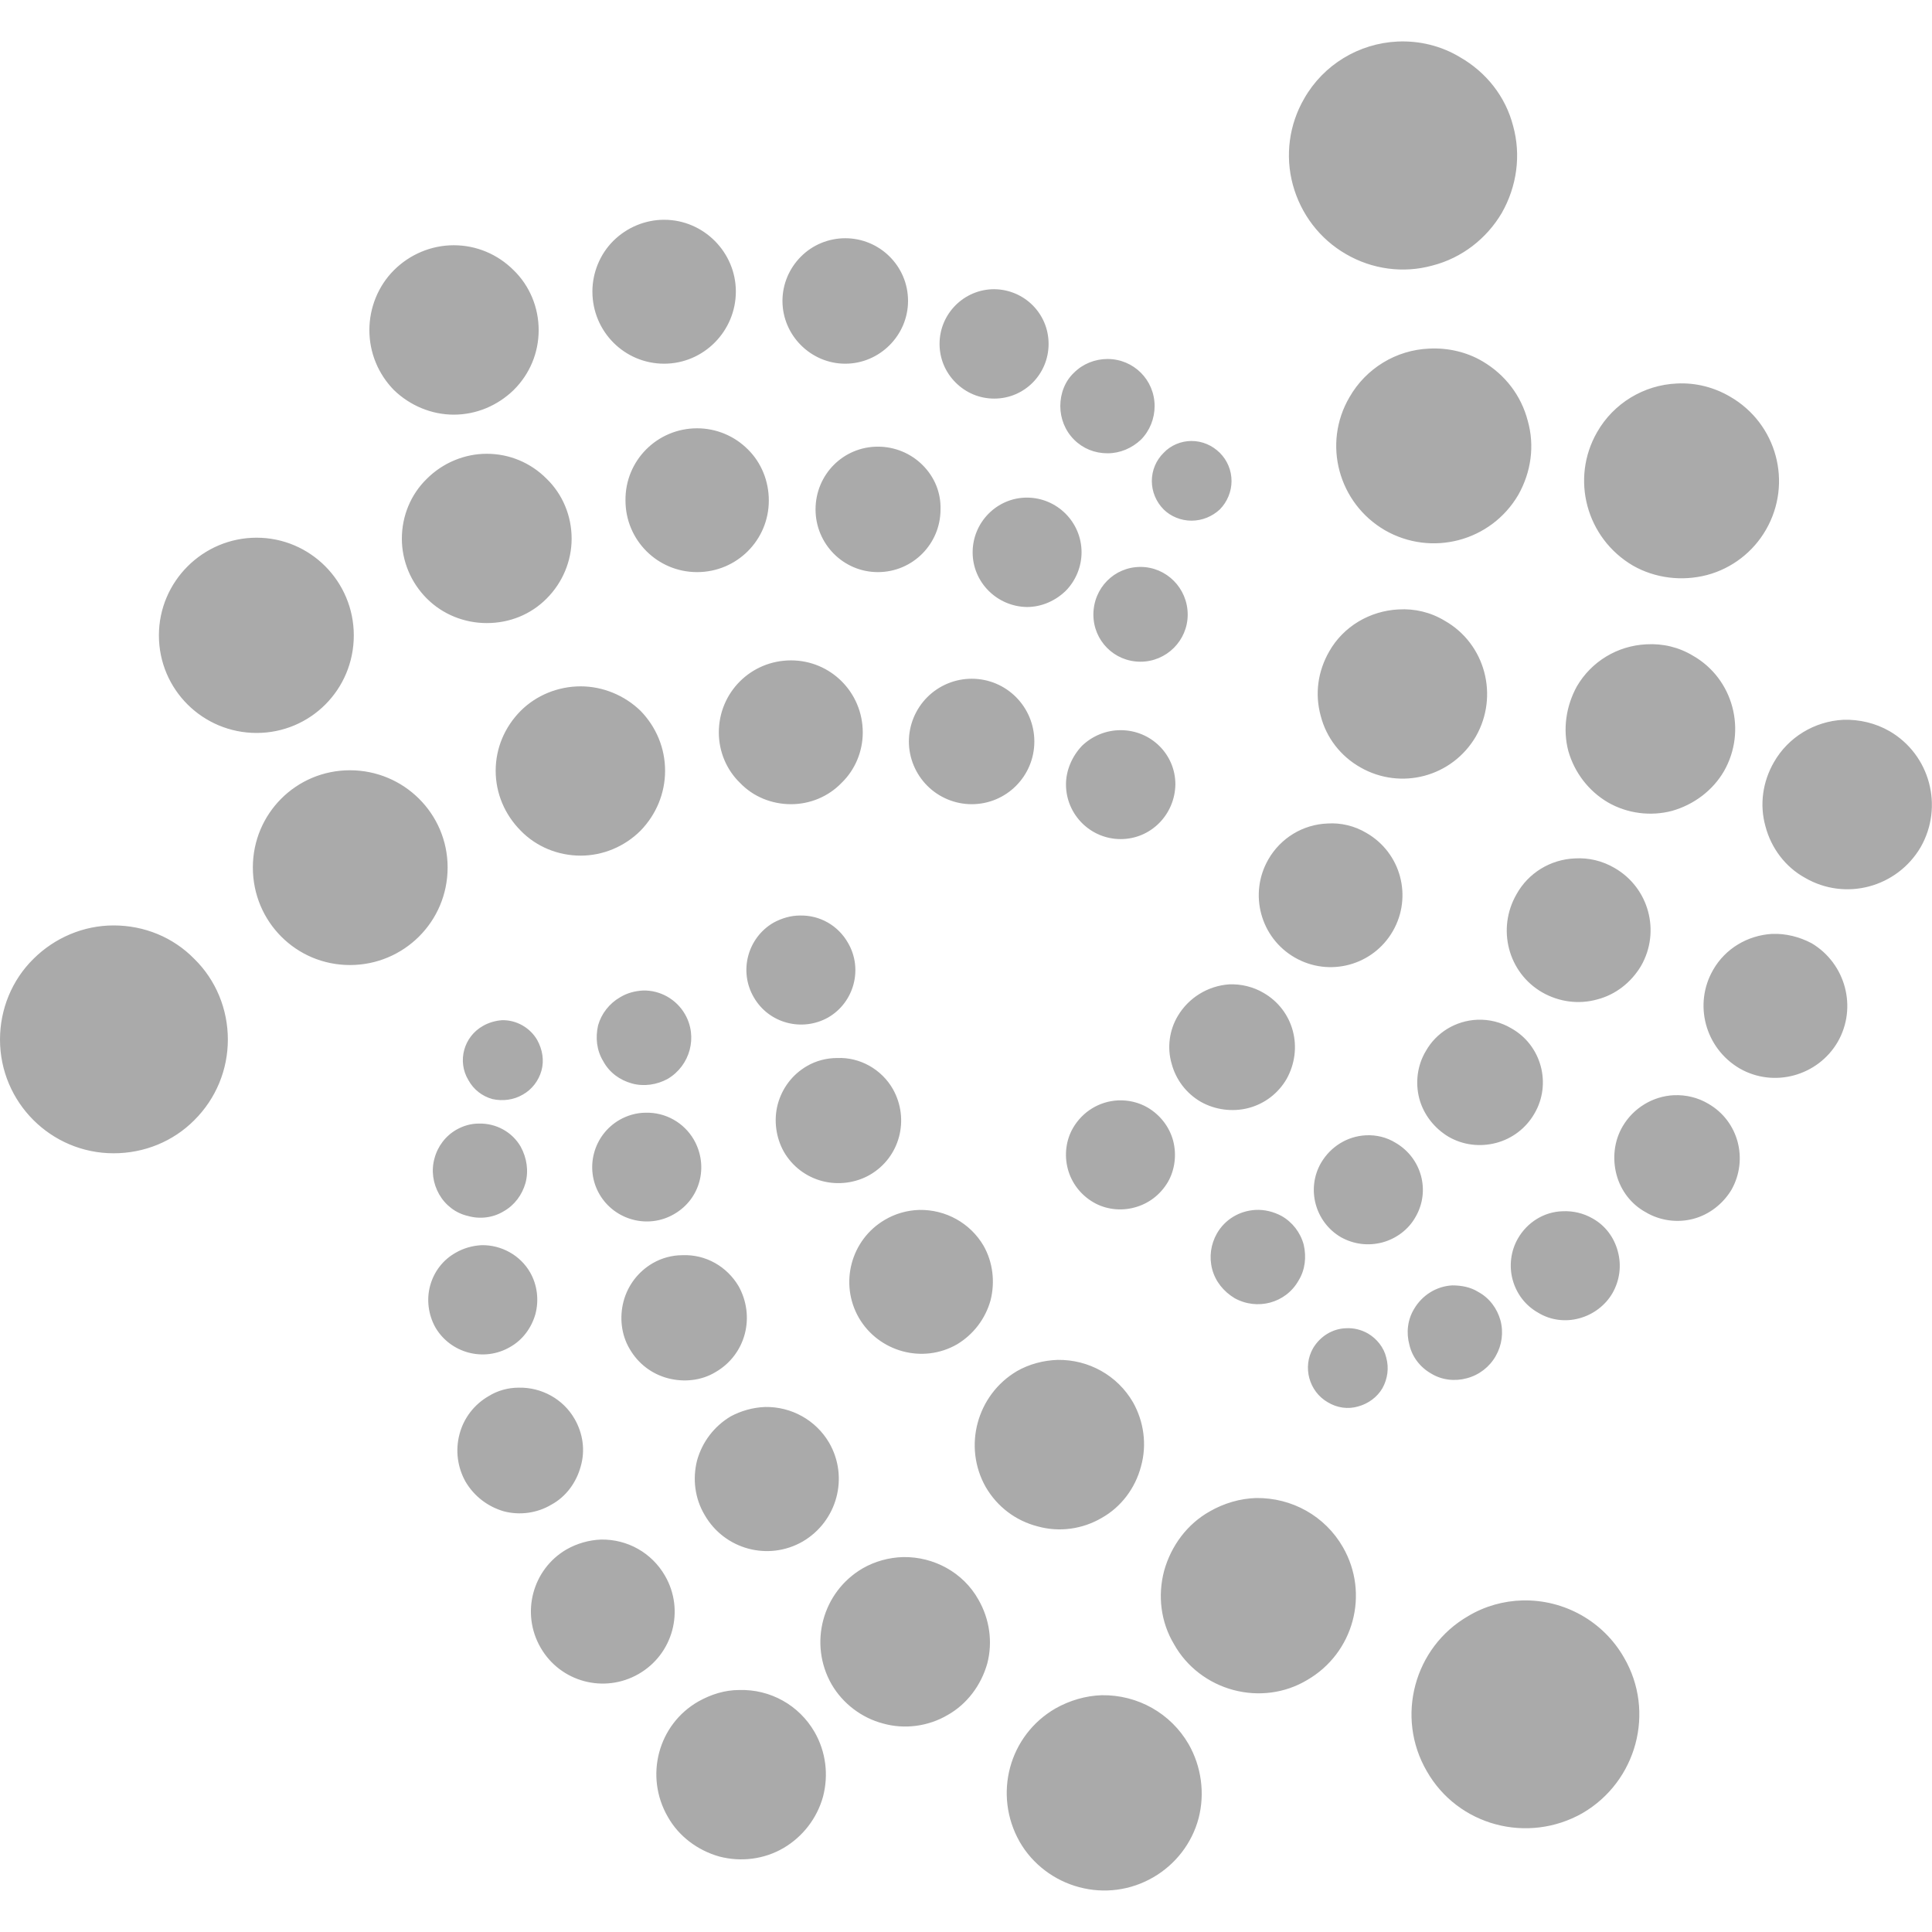 
<svg xmlns="http://www.w3.org/2000/svg" xmlns:xlink="http://www.w3.org/1999/xlink" width="16px" height="16px" viewBox="0 0 16 16" version="1.1">
<g id="surface1">
<path style=" stroke:none;fill-rule:nonzero;fill:#aaaaaa;fill-opacity:1;" d="M 11.574 0.344 C 11.254 0.359 10.961 0.535 10.801 0.816 C 10.676 1.031 10.641 1.289 10.707 1.531 C 10.773 1.773 10.93 1.98 11.148 2.105 C 11.363 2.23 11.621 2.266 11.863 2.199 C 12.105 2.137 12.312 1.977 12.438 1.762 C 12.562 1.543 12.598 1.285 12.531 1.043 C 12.469 0.801 12.309 0.598 12.09 0.473 C 11.934 0.379 11.754 0.336 11.574 0.344 Z M 5.5 1.82 C 5.344 1.82 5.191 1.883 5.078 1.996 C 4.969 2.105 4.906 2.258 4.906 2.414 C 4.906 2.746 5.172 3.012 5.5 3.012 C 5.828 3.012 6.094 2.742 6.094 2.414 C 6.094 2.09 5.828 1.82 5.5 1.82 Z M 7 1.973 C 6.863 1.973 6.73 2.027 6.633 2.125 C 6.535 2.223 6.48 2.355 6.48 2.492 C 6.48 2.777 6.715 3.012 7 3.012 C 7.285 3.012 7.52 2.777 7.52 2.492 C 7.52 2.203 7.285 1.973 7 1.973 Z M 3.758 2.031 C 3.574 2.031 3.395 2.105 3.262 2.238 C 3.133 2.367 3.059 2.547 3.059 2.734 C 3.059 2.922 3.133 3.098 3.262 3.23 C 3.395 3.359 3.574 3.434 3.758 3.434 C 3.945 3.434 4.121 3.359 4.254 3.23 C 4.387 3.098 4.461 2.922 4.461 2.734 C 4.461 2.547 4.387 2.367 4.254 2.238 C 4.121 2.105 3.945 2.031 3.758 2.031 Z M 8.234 2.395 C 7.984 2.395 7.781 2.598 7.781 2.848 C 7.781 2.969 7.828 3.082 7.914 3.168 C 8 3.254 8.113 3.301 8.234 3.301 C 8.484 3.301 8.684 3.098 8.684 2.848 C 8.684 2.598 8.484 2.398 8.234 2.395 Z M 11.836 2.887 C 11.562 2.898 11.312 3.051 11.176 3.289 C 10.949 3.676 11.086 4.168 11.469 4.391 C 11.855 4.613 12.348 4.484 12.574 4.098 C 12.68 3.91 12.711 3.691 12.652 3.484 C 12.598 3.277 12.465 3.102 12.277 2.992 C 12.145 2.914 11.988 2.879 11.836 2.887 Z M 9.172 2.973 C 9.07 2.973 8.969 3.012 8.895 3.086 C 8.82 3.156 8.781 3.258 8.781 3.363 C 8.781 3.465 8.82 3.566 8.895 3.641 C 8.969 3.715 9.066 3.754 9.172 3.754 C 9.277 3.754 9.375 3.711 9.449 3.641 C 9.523 3.566 9.562 3.465 9.562 3.363 C 9.562 3.145 9.387 2.973 9.172 2.973 Z M 13.887 3.176 C 13.613 3.188 13.363 3.34 13.227 3.578 C 13.004 3.965 13.137 4.457 13.523 4.684 C 13.707 4.789 13.93 4.816 14.137 4.762 C 14.344 4.707 14.52 4.57 14.625 4.387 C 14.848 4 14.715 3.508 14.328 3.285 C 14.195 3.207 14.043 3.168 13.887 3.176 Z M 5.773 3.547 C 5.445 3.547 5.176 3.812 5.18 4.145 C 5.18 4.473 5.445 4.738 5.773 4.738 C 6.102 4.738 6.367 4.473 6.367 4.145 C 6.367 3.984 6.305 3.832 6.195 3.723 C 6.082 3.609 5.93 3.547 5.773 3.547 Z M 9.867 3.652 C 9.781 3.652 9.695 3.688 9.637 3.75 C 9.574 3.812 9.539 3.895 9.539 3.984 C 9.539 4.07 9.574 4.156 9.637 4.219 C 9.695 4.277 9.781 4.312 9.867 4.312 C 9.957 4.312 10.039 4.277 10.102 4.219 C 10.164 4.156 10.199 4.07 10.199 3.984 C 10.199 3.895 10.164 3.812 10.102 3.75 C 10.039 3.688 9.957 3.652 9.867 3.652 Z M 7.27 3.699 C 6.984 3.699 6.754 3.93 6.754 4.219 C 6.754 4.504 6.984 4.738 7.27 4.738 C 7.559 4.738 7.789 4.504 7.789 4.219 C 7.793 4.078 7.738 3.949 7.641 3.852 C 7.543 3.754 7.41 3.699 7.27 3.699 Z M 4.031 3.758 C 3.848 3.758 3.668 3.832 3.535 3.965 C 3.402 4.094 3.328 4.273 3.328 4.461 C 3.328 4.645 3.402 4.824 3.535 4.957 C 3.668 5.09 3.848 5.16 4.031 5.16 C 4.219 5.16 4.395 5.09 4.527 4.957 C 4.66 4.824 4.734 4.645 4.734 4.461 C 4.734 4.273 4.66 4.094 4.527 3.965 C 4.395 3.832 4.219 3.758 4.031 3.758 Z M 8.504 4.121 C 8.258 4.121 8.055 4.324 8.055 4.574 C 8.055 4.824 8.258 5.023 8.504 5.027 C 8.625 5.027 8.738 4.977 8.824 4.895 C 8.91 4.809 8.957 4.691 8.957 4.574 C 8.957 4.324 8.754 4.121 8.504 4.121 Z M 2.125 4.453 C 1.68 4.453 1.316 4.816 1.316 5.262 C 1.316 5.711 1.68 6.07 2.125 6.07 C 2.57 6.07 2.93 5.711 2.93 5.262 C 2.93 4.816 2.57 4.453 2.125 4.453 Z M 9.445 4.695 C 9.227 4.695 9.055 4.871 9.055 5.09 C 9.055 5.305 9.227 5.48 9.445 5.48 C 9.66 5.48 9.836 5.305 9.836 5.09 C 9.836 4.871 9.66 4.695 9.445 4.695 Z M 11.582 5.047 C 11.344 5.059 11.125 5.188 11.008 5.395 C 10.914 5.559 10.887 5.746 10.938 5.93 C 10.984 6.109 11.102 6.262 11.266 6.355 C 11.602 6.547 12.027 6.434 12.223 6.098 C 12.414 5.762 12.301 5.332 11.965 5.141 C 11.848 5.07 11.715 5.039 11.582 5.047 Z M 13.633 5.336 C 13.395 5.348 13.18 5.477 13.059 5.684 C 12.969 5.848 12.941 6.039 12.988 6.219 C 13.039 6.398 13.156 6.551 13.316 6.645 C 13.477 6.738 13.672 6.762 13.848 6.715 C 14.027 6.664 14.184 6.547 14.277 6.387 C 14.469 6.051 14.355 5.621 14.02 5.43 C 13.902 5.359 13.77 5.328 13.633 5.336 Z M 6.551 5.469 C 6.219 5.469 5.953 5.734 5.953 6.066 C 5.953 6.223 6.016 6.375 6.129 6.484 C 6.238 6.598 6.391 6.66 6.551 6.66 C 6.707 6.66 6.859 6.598 6.969 6.484 C 7.082 6.375 7.145 6.223 7.145 6.066 C 7.145 5.734 6.879 5.469 6.551 5.469 Z M 8.047 5.621 C 7.91 5.621 7.777 5.676 7.68 5.773 C 7.582 5.871 7.527 6.004 7.527 6.141 C 7.527 6.277 7.582 6.41 7.68 6.508 C 7.777 6.605 7.91 6.66 8.047 6.66 C 8.336 6.66 8.566 6.426 8.566 6.141 C 8.566 5.855 8.336 5.621 8.047 5.621 Z M 4.809 5.684 C 4.621 5.684 4.441 5.758 4.312 5.887 C 4.18 6.02 4.105 6.195 4.105 6.383 C 4.105 6.57 4.18 6.746 4.312 6.879 C 4.441 7.012 4.621 7.086 4.809 7.086 C 4.992 7.086 5.172 7.012 5.305 6.879 C 5.434 6.746 5.508 6.57 5.508 6.383 C 5.508 6.195 5.434 6.02 5.305 5.887 C 5.172 5.758 4.992 5.684 4.809 5.684 Z M 15.266 5.961 C 15.027 5.973 14.809 6.105 14.691 6.312 C 14.598 6.473 14.57 6.664 14.621 6.844 C 14.668 7.023 14.785 7.18 14.949 7.27 C 15.285 7.465 15.711 7.348 15.906 7.016 C 16.098 6.68 15.984 6.25 15.648 6.055 C 15.531 5.988 15.398 5.957 15.266 5.961 Z M 9.281 6.047 C 9.16 6.047 9.047 6.094 8.961 6.176 C 8.879 6.262 8.828 6.379 8.828 6.496 C 8.828 6.746 9.031 6.949 9.281 6.949 C 9.531 6.949 9.73 6.746 9.734 6.496 C 9.734 6.246 9.531 6.047 9.281 6.047 Z M 2.898 6.379 C 2.453 6.379 2.094 6.738 2.094 7.184 C 2.094 7.633 2.453 7.992 2.898 7.992 C 3.344 7.992 3.707 7.633 3.707 7.184 C 3.707 6.738 3.344 6.379 2.898 6.379 Z M 10.992 6.82 C 10.789 6.828 10.605 6.941 10.504 7.117 C 10.34 7.402 10.438 7.766 10.723 7.93 C 11.008 8.094 11.371 7.996 11.535 7.711 C 11.699 7.426 11.602 7.062 11.316 6.898 C 11.219 6.84 11.105 6.812 10.992 6.82 Z M 13.043 7.109 C 12.84 7.117 12.656 7.23 12.559 7.406 C 12.395 7.691 12.488 8.055 12.773 8.219 C 12.91 8.297 13.074 8.32 13.227 8.277 C 13.379 8.238 13.508 8.137 13.59 8 C 13.754 7.715 13.656 7.352 13.371 7.188 C 13.27 7.129 13.156 7.102 13.043 7.109 Z M 6.625 7.582 C 6.547 7.582 6.473 7.605 6.406 7.641 C 6.191 7.766 6.117 8.043 6.242 8.258 C 6.367 8.477 6.645 8.547 6.859 8.426 C 7.074 8.301 7.148 8.023 7.023 7.809 C 6.941 7.664 6.789 7.578 6.625 7.582 Z M 0.941 7.664 C 0.691 7.664 0.453 7.766 0.277 7.941 C 0.098 8.117 0 8.359 0 8.609 C 0 9.129 0.422 9.551 0.941 9.551 C 1.195 9.551 1.434 9.453 1.609 9.277 C 1.789 9.098 1.887 8.859 1.887 8.609 C 1.887 8.359 1.789 8.117 1.609 7.941 C 1.434 7.762 1.195 7.664 0.941 7.664 Z M 14.676 7.734 C 14.473 7.746 14.289 7.855 14.188 8.031 C 14.023 8.316 14.121 8.68 14.406 8.848 C 14.691 9.012 15.055 8.91 15.219 8.629 C 15.383 8.344 15.285 7.98 15.004 7.812 C 14.902 7.758 14.789 7.73 14.676 7.734 Z M 10.18 8.152 C 10.004 8.164 9.844 8.262 9.754 8.414 C 9.684 8.531 9.664 8.676 9.703 8.809 C 9.738 8.941 9.824 9.055 9.945 9.125 C 10.062 9.191 10.207 9.211 10.34 9.176 C 10.473 9.141 10.586 9.055 10.656 8.934 C 10.723 8.812 10.742 8.672 10.707 8.539 C 10.672 8.406 10.586 8.293 10.465 8.223 C 10.379 8.172 10.277 8.148 10.18 8.152 Z M 5.324 8.203 C 5.258 8.207 5.195 8.223 5.137 8.258 C 5.047 8.309 4.98 8.395 4.953 8.492 C 4.93 8.594 4.941 8.699 4.996 8.789 C 5.047 8.883 5.133 8.945 5.234 8.973 C 5.332 9 5.441 8.984 5.531 8.934 C 5.715 8.824 5.781 8.586 5.672 8.398 C 5.602 8.277 5.469 8.199 5.324 8.203 Z M 12.234 8.445 C 12.055 8.453 11.895 8.551 11.809 8.703 C 11.738 8.82 11.719 8.965 11.754 9.098 C 11.789 9.23 11.879 9.344 11.996 9.414 C 12.117 9.484 12.258 9.5 12.391 9.465 C 12.523 9.43 12.637 9.344 12.707 9.223 C 12.852 8.977 12.766 8.656 12.516 8.516 C 12.43 8.465 12.332 8.441 12.234 8.445 Z M 4.156 8.449 C 4.102 8.453 4.047 8.469 4 8.496 C 3.84 8.586 3.785 8.789 3.879 8.945 C 3.922 9.023 3.992 9.078 4.078 9.102 C 4.164 9.121 4.254 9.109 4.328 9.066 C 4.406 9.023 4.461 8.949 4.484 8.867 C 4.508 8.781 4.492 8.691 4.449 8.613 C 4.391 8.512 4.277 8.445 4.156 8.449 Z M 6.934 8.762 C 6.844 8.762 6.758 8.785 6.684 8.828 C 6.562 8.898 6.477 9.012 6.441 9.145 C 6.406 9.277 6.426 9.422 6.492 9.539 C 6.562 9.66 6.676 9.746 6.809 9.781 C 6.941 9.816 7.086 9.797 7.203 9.73 C 7.453 9.586 7.535 9.27 7.395 9.02 C 7.301 8.855 7.121 8.754 6.934 8.762 Z M 13.863 9.07 C 13.688 9.078 13.527 9.176 13.438 9.328 C 13.367 9.449 13.352 9.594 13.387 9.727 C 13.422 9.859 13.508 9.973 13.629 10.039 C 13.746 10.109 13.891 10.129 14.023 10.094 C 14.156 10.059 14.27 9.969 14.34 9.852 C 14.48 9.602 14.398 9.285 14.148 9.141 C 14.062 9.09 13.965 9.066 13.863 9.07 Z M 9.258 9.113 C 9.102 9.121 8.965 9.207 8.887 9.34 C 8.828 9.441 8.812 9.566 8.844 9.684 C 8.875 9.797 8.949 9.895 9.055 9.957 C 9.156 10.016 9.281 10.031 9.395 10 C 9.512 9.969 9.609 9.895 9.672 9.789 C 9.73 9.688 9.746 9.562 9.715 9.445 C 9.684 9.332 9.609 9.234 9.504 9.172 C 9.43 9.129 9.344 9.109 9.258 9.113 Z M 5.348 9.215 C 5.27 9.215 5.195 9.238 5.133 9.273 C 4.914 9.398 4.84 9.676 4.965 9.891 C 5.09 10.105 5.367 10.18 5.582 10.055 C 5.801 9.93 5.871 9.656 5.746 9.438 C 5.664 9.297 5.512 9.211 5.348 9.215 Z M 3.965 9.305 C 3.898 9.305 3.836 9.324 3.781 9.355 C 3.691 9.406 3.625 9.492 3.598 9.594 C 3.57 9.695 3.586 9.801 3.637 9.891 C 3.688 9.98 3.773 10.047 3.875 10.07 C 3.973 10.098 4.082 10.086 4.172 10.031 C 4.262 9.98 4.324 9.895 4.352 9.797 C 4.379 9.695 4.363 9.59 4.312 9.496 C 4.242 9.375 4.109 9.301 3.965 9.305 Z M 11.312 9.402 C 11.156 9.41 11.02 9.496 10.941 9.629 C 10.816 9.844 10.891 10.121 11.105 10.246 C 11.211 10.305 11.332 10.32 11.449 10.289 C 11.562 10.258 11.664 10.184 11.723 10.078 C 11.848 9.863 11.773 9.59 11.559 9.465 C 11.484 9.418 11.398 9.398 11.312 9.402 Z M 7.613 10.02 C 7.512 10.023 7.414 10.051 7.328 10.102 C 7.047 10.266 6.949 10.629 7.113 10.914 C 7.277 11.195 7.641 11.297 7.926 11.133 C 8.062 11.051 8.16 10.922 8.203 10.77 C 8.242 10.617 8.223 10.453 8.145 10.316 C 8.035 10.129 7.832 10.016 7.613 10.02 Z M 10.398 10.02 C 10.266 10.027 10.145 10.098 10.078 10.215 C 10.027 10.305 10.012 10.41 10.039 10.512 C 10.066 10.613 10.133 10.695 10.223 10.75 C 10.41 10.855 10.648 10.793 10.754 10.605 C 10.809 10.516 10.82 10.41 10.797 10.309 C 10.77 10.207 10.703 10.121 10.613 10.07 C 10.547 10.035 10.473 10.016 10.398 10.02 Z M 12.941 10.031 C 12.789 10.035 12.648 10.121 12.57 10.258 C 12.512 10.359 12.496 10.484 12.527 10.598 C 12.559 10.715 12.633 10.812 12.738 10.871 C 12.84 10.934 12.965 10.949 13.078 10.918 C 13.195 10.887 13.297 10.809 13.355 10.707 C 13.414 10.602 13.43 10.48 13.398 10.363 C 13.367 10.246 13.293 10.148 13.188 10.09 C 13.113 10.047 13.027 10.027 12.941 10.031 Z M 3.988 10.312 C 3.914 10.316 3.84 10.336 3.773 10.375 C 3.668 10.434 3.594 10.531 3.562 10.648 C 3.531 10.762 3.547 10.887 3.605 10.992 C 3.73 11.207 4.008 11.281 4.223 11.156 C 4.328 11.098 4.402 10.996 4.434 10.883 C 4.465 10.766 4.449 10.641 4.391 10.539 C 4.309 10.395 4.152 10.309 3.988 10.312 Z M 5.652 10.395 C 5.566 10.395 5.48 10.418 5.406 10.461 C 5.285 10.531 5.199 10.645 5.164 10.777 C 5.129 10.91 5.145 11.055 5.215 11.172 C 5.285 11.293 5.398 11.379 5.531 11.414 C 5.664 11.449 5.809 11.434 5.926 11.363 C 6.047 11.293 6.133 11.18 6.168 11.047 C 6.203 10.914 6.184 10.773 6.117 10.652 C 6.02 10.488 5.844 10.387 5.652 10.395 Z M 12.027 10.645 C 11.895 10.652 11.777 10.727 11.711 10.84 C 11.656 10.93 11.645 11.039 11.672 11.137 C 11.695 11.238 11.762 11.324 11.852 11.375 C 11.941 11.43 12.051 11.441 12.148 11.414 C 12.25 11.387 12.336 11.32 12.387 11.23 C 12.438 11.141 12.453 11.035 12.426 10.934 C 12.398 10.836 12.336 10.75 12.242 10.699 C 12.18 10.66 12.105 10.645 12.027 10.645 Z M 11.145 11 C 11.035 11.004 10.934 11.066 10.875 11.164 C 10.785 11.32 10.84 11.523 10.996 11.613 C 11.074 11.66 11.164 11.672 11.246 11.648 C 11.332 11.625 11.406 11.57 11.449 11.496 C 11.492 11.418 11.504 11.328 11.48 11.242 C 11.461 11.16 11.402 11.086 11.328 11.043 C 11.273 11.012 11.211 10.996 11.145 11 Z M 8.758 11.262 C 8.641 11.266 8.523 11.297 8.422 11.355 C 8.09 11.551 7.973 11.98 8.164 12.316 C 8.258 12.477 8.41 12.594 8.594 12.641 C 8.773 12.691 8.965 12.664 9.125 12.57 C 9.285 12.48 9.402 12.324 9.449 12.145 C 9.5 11.965 9.473 11.773 9.383 11.613 C 9.254 11.391 9.016 11.258 8.758 11.262 Z M 4.297 11.492 C 4.207 11.492 4.121 11.516 4.047 11.562 C 3.93 11.629 3.84 11.742 3.805 11.879 C 3.77 12.012 3.789 12.152 3.855 12.27 C 3.926 12.391 4.039 12.477 4.172 12.516 C 4.305 12.551 4.449 12.531 4.566 12.461 C 4.688 12.395 4.773 12.277 4.809 12.145 C 4.848 12.012 4.828 11.871 4.758 11.75 C 4.664 11.586 4.484 11.488 4.297 11.492 Z M 6.336 11.652 C 6.234 11.656 6.137 11.684 6.051 11.73 C 5.914 11.812 5.816 11.941 5.773 12.094 C 5.734 12.246 5.754 12.41 5.836 12.547 C 6 12.832 6.363 12.93 6.648 12.766 C 6.934 12.598 7.031 12.234 6.867 11.949 C 6.758 11.762 6.555 11.648 6.336 11.652 Z M 10.402 12.406 C 10.27 12.41 10.137 12.449 10.02 12.516 C 9.832 12.621 9.699 12.801 9.641 13.008 C 9.586 13.215 9.613 13.434 9.723 13.617 C 9.828 13.805 10.008 13.941 10.215 13.996 C 10.422 14.051 10.641 14.023 10.824 13.914 C 11.211 13.691 11.344 13.199 11.121 12.812 C 10.973 12.555 10.699 12.402 10.402 12.406 Z M 4.977 12.75 C 4.879 12.754 4.781 12.781 4.691 12.832 C 4.41 12.996 4.312 13.359 4.477 13.645 C 4.641 13.93 5.004 14.027 5.289 13.863 C 5.574 13.699 5.672 13.336 5.508 13.051 C 5.398 12.859 5.195 12.746 4.977 12.75 Z M 7.48 12.895 C 7.363 12.898 7.246 12.93 7.145 12.988 C 6.809 13.184 6.695 13.613 6.887 13.949 C 6.98 14.109 7.137 14.227 7.312 14.273 C 7.492 14.324 7.688 14.297 7.848 14.203 C 8.008 14.113 8.125 13.957 8.176 13.777 C 8.223 13.598 8.195 13.406 8.102 13.246 C 7.977 13.023 7.734 12.891 7.48 12.895 Z M 12.609 13.254 C 12.453 13.258 12.297 13.301 12.16 13.383 C 11.711 13.641 11.555 14.219 11.816 14.668 C 12.074 15.121 12.652 15.273 13.105 15.016 C 13.555 14.754 13.711 14.176 13.449 13.727 C 13.277 13.426 12.953 13.246 12.609 13.254 Z M 6.121 13.996 C 6.004 13.996 5.891 14.031 5.785 14.09 C 5.449 14.281 5.336 14.711 5.531 15.047 C 5.621 15.207 5.777 15.324 5.957 15.375 C 6.137 15.422 6.328 15.398 6.488 15.305 C 6.648 15.211 6.766 15.059 6.816 14.879 C 6.863 14.699 6.84 14.508 6.746 14.344 C 6.617 14.121 6.379 13.988 6.121 13.996 Z M 9.125 14.039 C 8.992 14.043 8.859 14.082 8.742 14.148 C 8.355 14.371 8.223 14.863 8.445 15.254 C 8.551 15.438 8.73 15.574 8.938 15.629 C 9.145 15.684 9.363 15.656 9.551 15.547 C 9.734 15.441 9.871 15.266 9.926 15.059 C 9.98 14.852 9.949 14.629 9.844 14.445 C 9.695 14.188 9.422 14.035 9.125 14.039 Z M 9.125 14.039 "/>
</g>
</svg>
